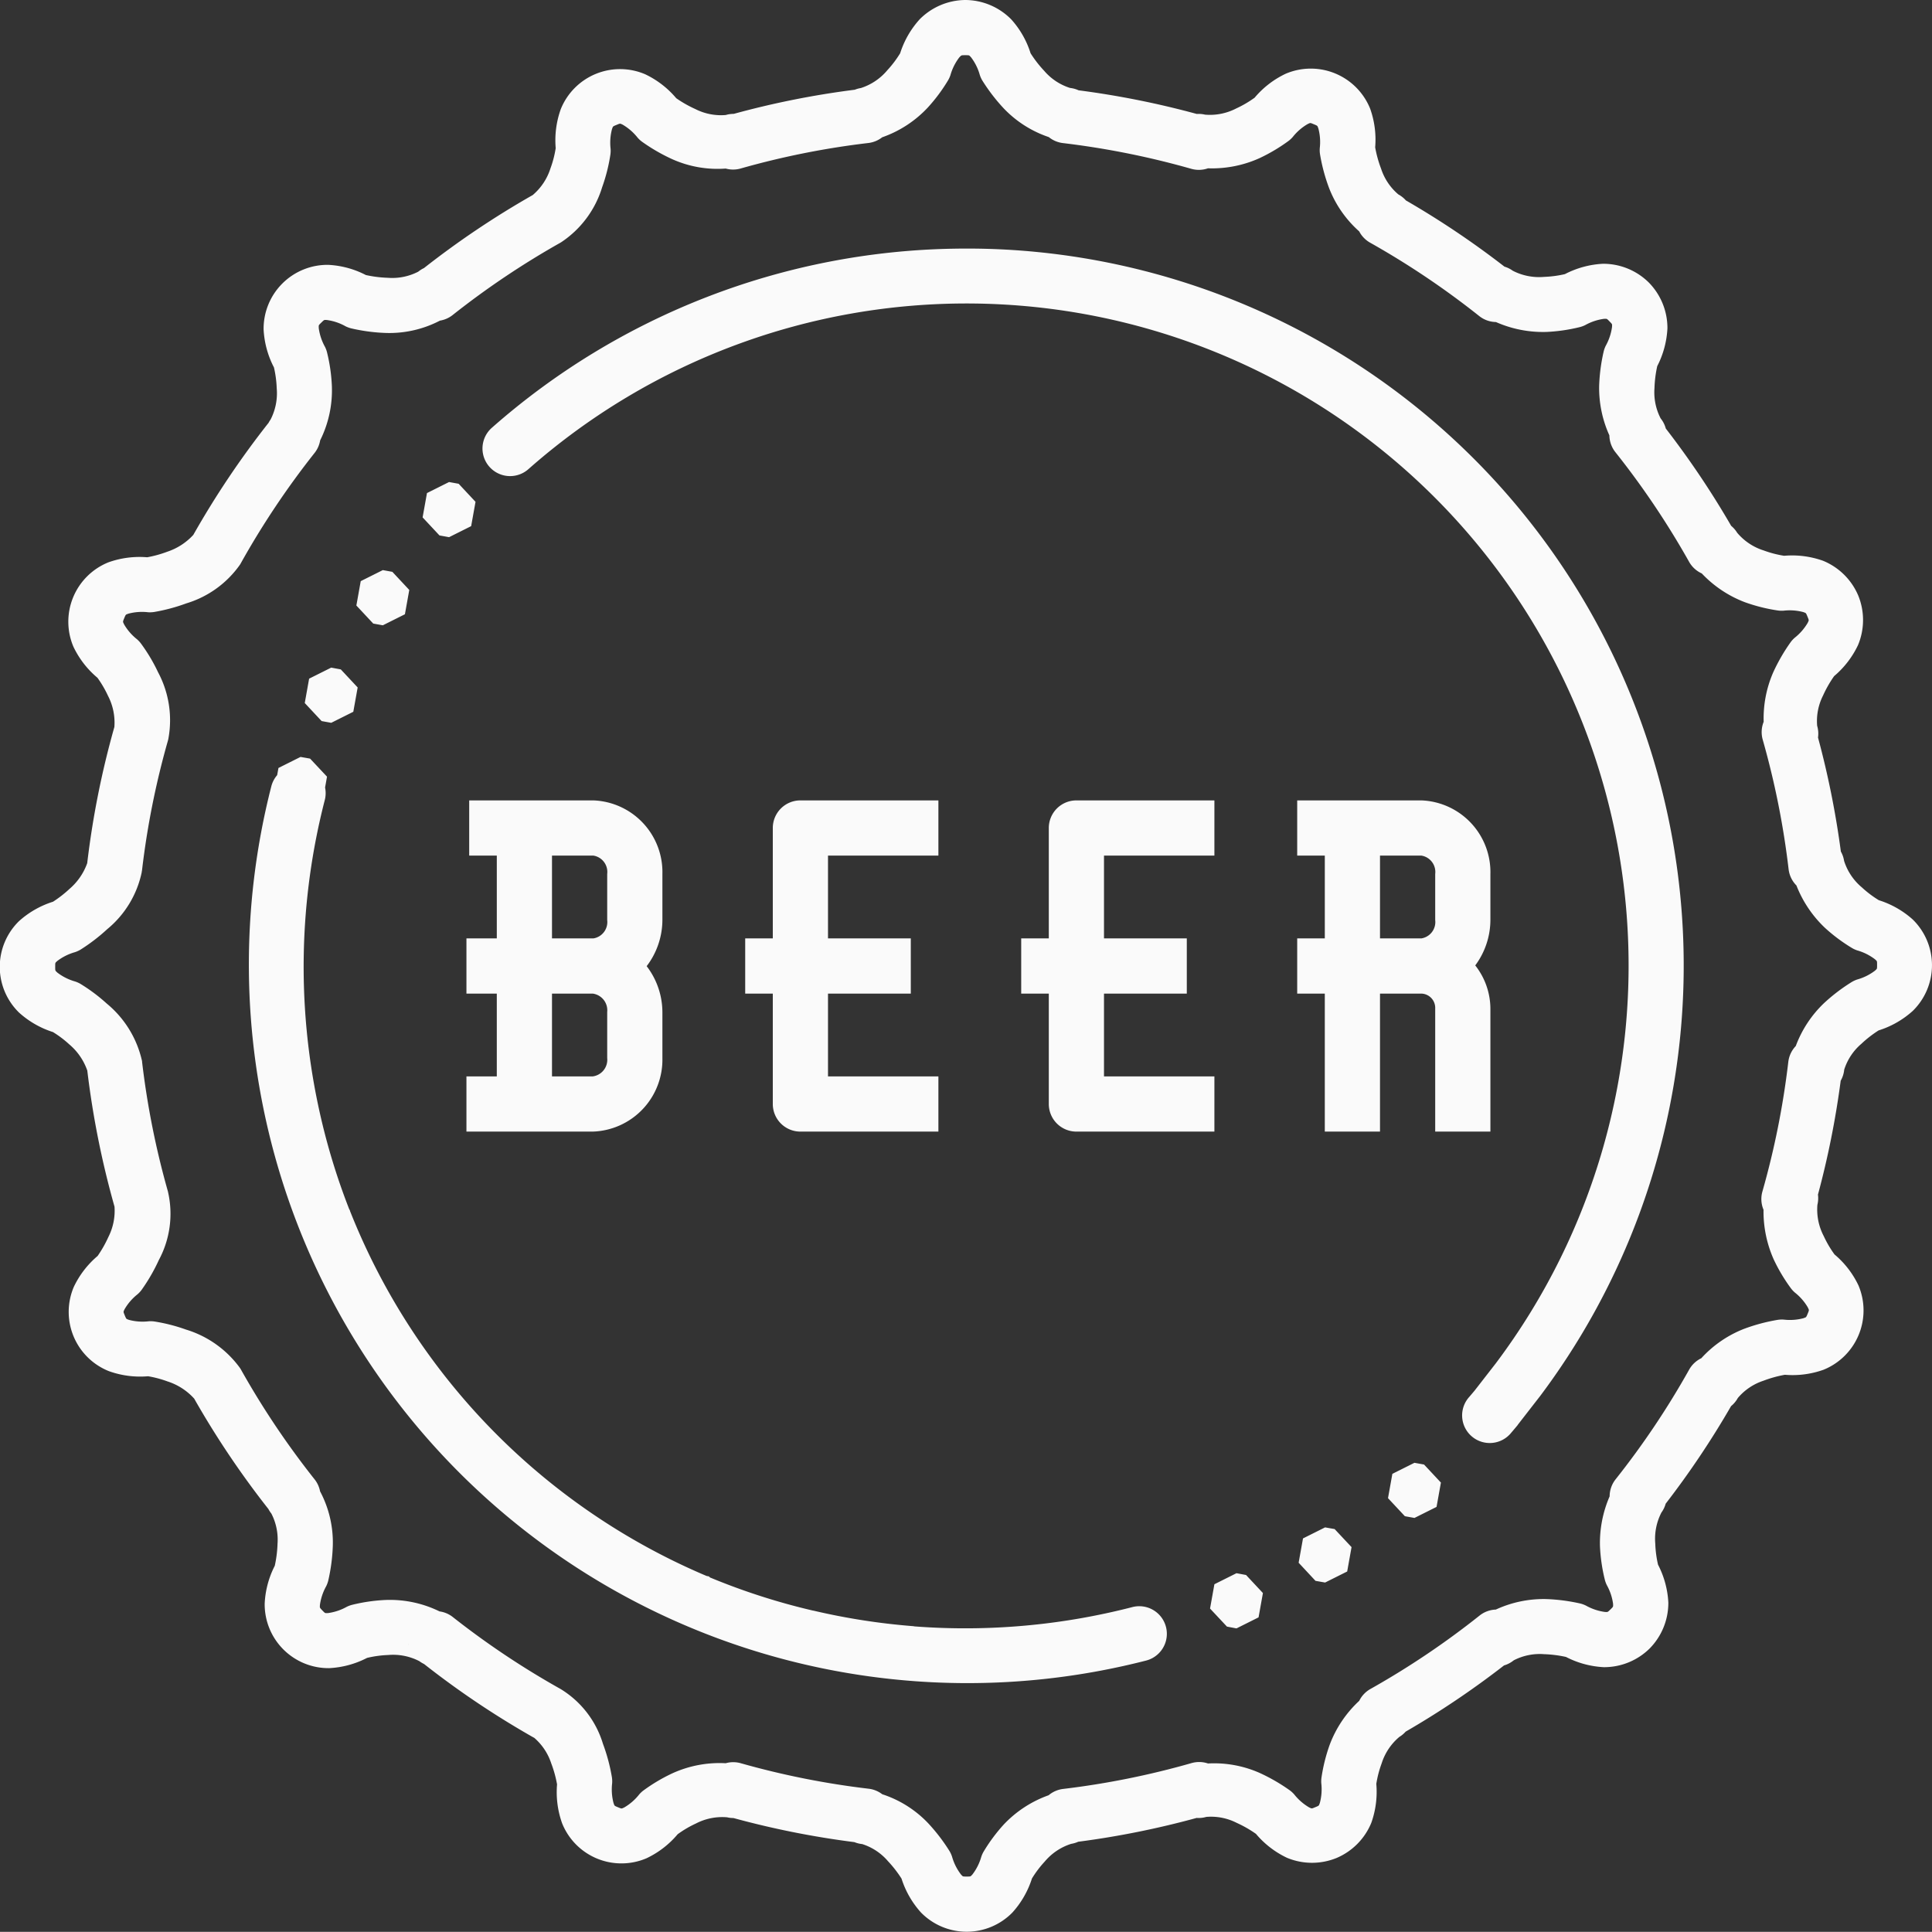 <svg xmlns="http://www.w3.org/2000/svg" width="70" height="69.994" viewBox="0 0 70 69.994">
  <rect x="0" y="0" width="70" height="69.994" fill="#333333" stroke="none"/>
  <path id="beer-bottle-cap" d="M39.975,5a2.355,2.355,0,0,0-1.654.7,3.337,3.337,0,0,0-.707,1.23,3.878,3.878,0,0,1-.465.615,2.072,2.072,0,0,1-.959.645,1,1,0,0,0-.219.061,31.574,31.574,0,0,0-4.387.875,1,1,0,0,0-.289.041,2.047,2.047,0,0,1-1.1-.215,4.259,4.259,0,0,1-.693-.393,3.352,3.352,0,0,0-1.127-.869,2.316,2.316,0,0,0-3.057,1.264,3.348,3.348,0,0,0-.184,1.414,3.814,3.814,0,0,1-.191.736,2.094,2.094,0,0,1-.641.963,32,32,0,0,0-3.941,2.646,1,1,0,0,0-.205.129,2.052,2.052,0,0,1-1.1.223,4.3,4.3,0,0,1-.8-.1,3.319,3.319,0,0,0-1.365-.369,2.314,2.314,0,0,0-2.34,2.34,3.346,3.346,0,0,0,.375,1.377,3.977,3.977,0,0,1,.1.754,2.078,2.078,0,0,1-.223,1.135,1,1,0,0,0-.072.117,32.128,32.128,0,0,0-2.727,4.061,2.238,2.238,0,0,1-.947.611,4.1,4.1,0,0,1-.725.2,3.343,3.343,0,0,0-1.406.184,2.319,2.319,0,0,0-1.266,3.057,3.337,3.337,0,0,0,.871,1.125,3.919,3.919,0,0,1,.381.652,2.106,2.106,0,0,1,.232,1.131,31.77,31.77,0,0,0-.984,4.934,2.2,2.2,0,0,1-.639.93,4.236,4.236,0,0,1-.6.467,3.333,3.333,0,0,0-1.234.705,2.316,2.316,0,0,0,0,3.309,3.344,3.344,0,0,0,1.232.709,3.779,3.779,0,0,1,.59.445,2.172,2.172,0,0,1,.654.951,32.172,32.172,0,0,0,.986,4.93,2.1,2.1,0,0,1-.223,1.1,4.254,4.254,0,0,1-.389.686,3.343,3.343,0,0,0-.863,1.121A2.311,2.311,0,0,0,8.947,54.68a3.352,3.352,0,0,0,1.418.184,3.894,3.894,0,0,1,.7.186,2.21,2.21,0,0,1,.971.625,32.187,32.187,0,0,0,2.689,4,1,1,0,0,0,.107.164,2.061,2.061,0,0,1,.223,1.1,4.248,4.248,0,0,1-.1.793A3.345,3.345,0,0,0,14.59,63.1a2.314,2.314,0,0,0,2.338,2.34,3.347,3.347,0,0,0,1.371-.371,3.9,3.9,0,0,1,.762-.105,2.071,2.071,0,0,1,1.133.223,1,1,0,0,0,.164.1l.01.006a31.822,31.822,0,0,0,3.971,2.664l.008,0a2.065,2.065,0,0,1,.625.932,4.219,4.219,0,0,1,.211.762,3.35,3.35,0,0,0,.184,1.412,2.316,2.316,0,0,0,3.057,1.266,3.342,3.342,0,0,0,1.129-.871,3.81,3.81,0,0,1,.658-.387,2.068,2.068,0,0,1,1.133-.227,1,1,0,0,0,.23.027,31.787,31.787,0,0,0,4.383.873,1,1,0,0,0,.281.07,2.041,2.041,0,0,1,.934.619,4.224,4.224,0,0,1,.492.633,3.345,3.345,0,0,0,.707,1.23,2.318,2.318,0,0,0,3.309,0,3.347,3.347,0,0,0,.709-1.234,3.838,3.838,0,0,1,.463-.613,2.065,2.065,0,0,1,.959-.643,1,1,0,0,0,.254-.076,31.692,31.692,0,0,0,4.291-.863,1,1,0,0,0,.35-.037,2.047,2.047,0,0,1,1.1.215,4.215,4.215,0,0,1,.7.4,3.336,3.336,0,0,0,1.121.865,2.354,2.354,0,0,0,1.795.01h0a2.353,2.353,0,0,0,1.262-1.273,3.345,3.345,0,0,0,.182-1.414,3.88,3.88,0,0,1,.193-.74,2.068,2.068,0,0,1,.641-.961,1,1,0,0,0,.229-.191l0,0a31.81,31.81,0,0,0,3.566-2.4,1,1,0,0,0,.35-.184,2.053,2.053,0,0,1,1.1-.223,4.333,4.333,0,0,1,.793.1,3.349,3.349,0,0,0,1.371.371,2.351,2.351,0,0,0,1.66-.676h0a2.354,2.354,0,0,0,.678-1.662,3.344,3.344,0,0,0-.373-1.375,3.947,3.947,0,0,1-.1-.758,2.071,2.071,0,0,1,.223-1.133,1,1,0,0,0,.154-.32,31.841,31.841,0,0,0,2.369-3.535,1,1,0,0,0,.244-.293,2.05,2.05,0,0,1,.93-.627,4.307,4.307,0,0,1,.775-.215,3.334,3.334,0,0,0,1.4-.182,2.319,2.319,0,0,0,1.266-3.057,3.331,3.331,0,0,0-.867-1.121,3.908,3.908,0,0,1-.391-.666,2.072,2.072,0,0,1-.229-1.133,1,1,0,0,0,.02-.369,31.834,31.834,0,0,0,.824-4.127,1,1,0,0,0,.127-.4,2.041,2.041,0,0,1,.619-.934,4.192,4.192,0,0,1,.627-.488,3.335,3.335,0,0,0,1.238-.707,2.316,2.316,0,0,0,0-3.311,3.333,3.333,0,0,0-1.23-.7,3.878,3.878,0,0,1-.615-.465,2.065,2.065,0,0,1-.643-.959,1,1,0,0,0-.117-.338,31.892,31.892,0,0,0-.828-4.131,1,1,0,0,0-.031-.426,2.047,2.047,0,0,1,.215-1.1,4.215,4.215,0,0,1,.4-.7,3.346,3.346,0,0,0,.865-1.123,2.349,2.349,0,0,0,.01-1.793v0a2.353,2.353,0,0,0-1.273-1.262,3.341,3.341,0,0,0-1.414-.182,3.879,3.879,0,0,1-.74-.193,2.068,2.068,0,0,1-.961-.641,1,1,0,0,0-.217-.25,31.947,31.947,0,0,0-2.369-3.527,1,1,0,0,0-.187-.367,2.053,2.053,0,0,1-.223-1.1,4.248,4.248,0,0,1,.1-.793,3.351,3.351,0,0,0,.369-1.371,2.351,2.351,0,0,0-.676-1.66l0,0a2.349,2.349,0,0,0-1.66-.678,3.356,3.356,0,0,0-1.379.375,3.977,3.977,0,0,1-.754.1,2.078,2.078,0,0,1-1.135-.223,1,1,0,0,0-.3-.148,31.9,31.9,0,0,0-3.572-2.4s0,0,0,0a1,1,0,0,0-.273-.217,2.05,2.05,0,0,1-.625-.93,4.3,4.3,0,0,1-.215-.777,3.331,3.331,0,0,0-.182-1.4,2.32,2.32,0,0,0-3.059-1.266,3.335,3.335,0,0,0-1.127.869,3.939,3.939,0,0,1-.662.387,2.068,2.068,0,0,1-1.133.227,1,1,0,0,0-.3-.025,31.96,31.96,0,0,0-4.283-.857,1,1,0,0,0-.311-.086,2.041,2.041,0,0,1-.934-.619,4.214,4.214,0,0,1-.494-.637,3.307,3.307,0,0,0-.7-1.227A2.352,2.352,0,0,0,39.975,5Zm0,2c.159,0,.135,0,.209.078a1.888,1.888,0,0,1,.316.637,1,1,0,0,0,.09.2,6.629,6.629,0,0,0,.773,1.008A4.035,4.035,0,0,0,43,9.967a1,1,0,0,0,.512.217,29.979,29.979,0,0,1,4.656.934,1,1,0,0,0,.6-.02,4.182,4.182,0,0,0,1.865-.367,6.247,6.247,0,0,0,1.061-.631,1,1,0,0,0,.145-.137,1.915,1.915,0,0,1,.541-.469c.1-.043.075-.054.223.008l0,0c.148.061.125.052.164.152a1.917,1.917,0,0,1,.051.713,1,1,0,0,0,.008.217,6.555,6.555,0,0,0,.328,1.227,4.067,4.067,0,0,0,1.092,1.572,1,1,0,0,0,.4.412A29.952,29.952,0,0,1,58.6,16.455a1,1,0,0,0,.6.213,4.222,4.222,0,0,0,1.828.359,6.221,6.221,0,0,0,1.221-.178,1,1,0,0,0,.186-.07,1.923,1.923,0,0,1,.68-.227c.108,0,.09-.021.2.092s.094.095.092.2a1.935,1.935,0,0,1-.227.682,1,1,0,0,0-.074.2,6.526,6.526,0,0,0-.166,1.258,4.165,4.165,0,0,0,.371,1.791,1,1,0,0,0,.215.605A29.993,29.993,0,0,1,66.2,25.357a1,1,0,0,0,.459.42,4.2,4.2,0,0,0,1.563,1.043,6.2,6.2,0,0,0,1.2.3,1,1,0,0,0,.2.006,1.929,1.929,0,0,1,.715.051c.1.039.091.018.152.166s.051.124.008.223a1.939,1.939,0,0,1-.471.541,1,1,0,0,0-.146.158,6.611,6.611,0,0,0-.635,1.1,4.165,4.165,0,0,0-.344,1.787,1,1,0,0,0-.035.646,29.926,29.926,0,0,1,.939,4.7,1,1,0,0,0,.283.584,4.24,4.24,0,0,0,1.033,1.535,6.16,6.16,0,0,0,.988.736,1,1,0,0,0,.182.082,1.926,1.926,0,0,1,.641.32c.077.074.078.046.078.207s0,.135-.078.209a1.909,1.909,0,0,1-.641.318,1,1,0,0,0-.2.092,6.5,6.5,0,0,0-1.01.771A4.137,4.137,0,0,0,70.064,42.9a1,1,0,0,0-.27.572,29.86,29.86,0,0,1-.939,4.7,1,1,0,0,0,.041.66,4.263,4.263,0,0,0,.367,1.795,6.175,6.175,0,0,0,.633,1.061,1,1,0,0,0,.137.145,1.912,1.912,0,0,1,.469.539c.043.1.055.077-.006.225h0c-.061.148-.052.125-.152.164a1.917,1.917,0,0,1-.713.051,1,1,0,0,0-.217.008,6.555,6.555,0,0,0-1.227.328,4.118,4.118,0,0,0-1.545,1.063,1,1,0,0,0-.441.414A29.875,29.875,0,0,1,63.535,58.6a1,1,0,0,0-.215.615,4.251,4.251,0,0,0-.35,1.811,6.183,6.183,0,0,0,.178,1.219,1,1,0,0,0,.07.187,1.918,1.918,0,0,1,.227.678c0,.107.018.093-.092.2s-.1.1-.205.094a1.929,1.929,0,0,1-.68-.227,1,1,0,0,0-.2-.076,6.625,6.625,0,0,0-1.258-.164,4.135,4.135,0,0,0-1.814.381,1,1,0,0,0-.586.215,29.844,29.844,0,0,1-3.957,2.662,1,1,0,0,0-.406.43s0,0,0,0a4.165,4.165,0,0,0-1.068,1.586,6.2,6.2,0,0,0-.3,1.2,1,1,0,0,0-.006.2,1.914,1.914,0,0,1-.053.715c-.039.1-.016.091-.164.152s-.124.051-.223.008a1.938,1.938,0,0,1-.541-.471,1,1,0,0,0-.158-.146,6.611,6.611,0,0,0-1.1-.635,4.079,4.079,0,0,0-1.867-.34,1,1,0,0,0-.588-.016,29.745,29.745,0,0,1-4.656.938,1,1,0,0,0-.529.229A4.152,4.152,0,0,0,41.373,71.1a6.121,6.121,0,0,0-.736.99,1,1,0,0,0-.082.182,1.922,1.922,0,0,1-.32.641c-.074.078-.051.078-.211.078s-.134,0-.209-.078a1.925,1.925,0,0,1-.32-.641,1,1,0,0,0-.09-.2,6.593,6.593,0,0,0-.773-1.01,4,4,0,0,0-1.666-1.053,1,1,0,0,0-.492-.2,29.791,29.791,0,0,1-4.635-.924,1,1,0,0,0-.545,0,4.128,4.128,0,0,0-1.932.365,6.247,6.247,0,0,0-1.061.631,1,1,0,0,0-.145.139,1.911,1.911,0,0,1-.541.469c-.1.043-.076.053-.223-.008h0c-.148-.061-.123-.052-.162-.152a1.929,1.929,0,0,1-.051-.715,1,1,0,0,0-.008-.217,6.554,6.554,0,0,0-.326-1.219,3.508,3.508,0,0,0-1.537-1.984A30,30,0,0,1,21.4,63.584a1,1,0,0,0-.475-.2,4.086,4.086,0,0,0-1.955-.414,6.221,6.221,0,0,0-1.221.178,1,1,0,0,0-.186.07,1.923,1.923,0,0,1-.68.227c-.108,0-.09.021-.2-.092s-.094-.1-.092-.2a1.929,1.929,0,0,1,.227-.68,1,1,0,0,0,.074-.2,6.563,6.563,0,0,0,.166-1.26,3.942,3.942,0,0,0-.461-1.979,1,1,0,0,0-.2-.436,30.22,30.22,0,0,1-2.662-3.967q-.02-.036-.043-.07a3.773,3.773,0,0,0-1.955-1.389,6.283,6.283,0,0,0-1.15-.293,1,1,0,0,0-.2-.006,1.916,1.916,0,0,1-.713-.051c-.1-.039-.093-.016-.154-.164s-.05-.123-.006-.223a1.92,1.92,0,0,1,.469-.541,1,1,0,0,0,.148-.16,6.6,6.6,0,0,0,.625-1.082,3.539,3.539,0,0,0,.332-2.463l0-.006a30.119,30.119,0,0,1-.939-4.7q0-.039-.012-.078a3.752,3.752,0,0,0-1.273-2.047,6.249,6.249,0,0,0-.957-.715,1,1,0,0,0-.186-.082,1.922,1.922,0,0,1-.641-.32C7,40.162,7,40.186,7,40.025s0-.135.078-.209a1.913,1.913,0,0,1,.641-.318,1,1,0,0,0,.2-.092,6.618,6.618,0,0,0,.963-.738,3.632,3.632,0,0,0,1.254-2.07q0-.025.008-.051a29.773,29.773,0,0,1,.941-4.715q.006-.024.012-.049a3.687,3.687,0,0,0-.371-2.428,6.146,6.146,0,0,0-.625-1.047,1,1,0,0,0-.137-.146,1.911,1.911,0,0,1-.469-.541c-.043-.1-.055-.076.006-.223h0c.061-.148.052-.125.152-.164a1.917,1.917,0,0,1,.713-.051,1,1,0,0,0,.221-.01,6.549,6.549,0,0,0,1.162-.311A3.669,3.669,0,0,0,13.7,25.451q.015-.025.029-.051A30.121,30.121,0,0,1,16.4,21.408a1,1,0,0,0,.2-.453v0a4.062,4.062,0,0,0,.424-1.979,6.221,6.221,0,0,0-.178-1.221,1,1,0,0,0-.07-.186,1.923,1.923,0,0,1-.227-.68c0-.108-.021-.09.092-.2s.1-.1.205-.094a1.9,1.9,0,0,1,.674.227,1,1,0,0,0,.207.076,6.526,6.526,0,0,0,1.258.166,3.972,3.972,0,0,0,1.955-.447,1,1,0,0,0,.457-.2,30.1,30.1,0,0,1,3.914-2.627l.033-.021a3.668,3.668,0,0,0,1.473-1.986,6.255,6.255,0,0,0,.3-1.191,1,1,0,0,0,.006-.2,1.929,1.929,0,0,1,.051-.715c.039-.1.016-.091.164-.152s.123-.052.223-.008a1.939,1.939,0,0,1,.541.471,1,1,0,0,0,.158.146,6.609,6.609,0,0,0,1.1.635,4.009,4.009,0,0,0,1.934.338,1,1,0,0,0,.535,0,29.6,29.6,0,0,1,4.635-.926,1,1,0,0,0,.5-.207,4.114,4.114,0,0,0,1.654-1.08,6.122,6.122,0,0,0,.736-.99,1,1,0,0,0,.082-.182,1.921,1.921,0,0,1,.32-.641C39.838,7,39.815,7,39.975,7Zm-.4,7.01A25.959,25.959,0,0,0,22.82,20.5,1,1,0,0,0,24.143,22,23.989,23.989,0,0,1,59.193,54.4l-.768.988-.184.217a1,1,0,1,0,1.518,1.3c.078-.09.152-.179.223-.264L60,56.613l.777-1,.01-.012A25.98,25.98,0,0,0,40.775,14.016Q40.176,14,39.576,14.01ZM21.27,22.465l-.8.4-.158.881.611.654.348.063.8-.4.158-.881-.611-.654Zm-2.4,3.191-.8.4-.158.883.611.654.348.063.8-.4.158-.881-.613-.656ZM17,29.189l-.8.4-.158.883.611.654.348.063.8-.4.158-.881-.611-.654Zm-1.111,3.236-.8.4-.047.26a1,1,0,0,0-.215.418,26.036,26.036,0,0,0,31.7,31.662,1,1,0,1,0-.5-1.937,24.248,24.248,0,0,1-7.887.7l-.059-.01-.008,0a24.075,24.075,0,0,1-3.59-.559l0,0-.035-.006a23.828,23.828,0,0,1-3.727-1.2l-.035-.037L30.6,62.1A23.919,23.919,0,0,1,17.678,48.867l0-.021-.02-.021a23.885,23.885,0,0,1-1.135-3.8v0l0,0A24.221,24.221,0,0,1,16.764,34a1,1,0,0,0,.014-.467l.07-.393-.613-.654ZM22,34v2h1v3H21.9v2H23v3H21.9v2h4.574A2.608,2.608,0,0,0,29,43.334V41.668a2.756,2.756,0,0,0-.57-1.662A2.776,2.776,0,0,0,29,38.334V36.668A2.6,2.6,0,0,0,26.5,34Zm12,0a1,1,0,0,0-1,1v4H32v2h1v4a1,1,0,0,0,1,1h5V44H35V41h3V39H35V36h4V34Zm10,0a1,1,0,0,0-1,1v4H42v2h1v4a1,1,0,0,0,1,1h5V44H45V41h3V39H45V36h4V34Zm8,0v2h1v3H52v2h1v5h2V41h1.5a.518.518,0,0,1,.5.545V46h2V41.545a2.549,2.549,0,0,0-.549-1.566A2.777,2.777,0,0,0,59,38.334V36.668A2.6,2.6,0,0,0,56.5,34ZM25,36h1.5a.6.6,0,0,1,.5.668v1.666a.6.6,0,0,1-.5.666H25Zm30,0h1.5a.6.6,0,0,1,.5.668v1.666a.6.6,0,0,1-.5.666H55ZM25,41h1.477a.61.61,0,0,1,.523.668v1.666a.608.608,0,0,1-.523.666H25ZM56.248,58l-.8.4-.158.881.611.654.348.063.8-.4.158-.881-.611-.654ZM53.01,60.34l-.8.4-.158.881.611.656.348.061.8-.4.158-.883-.613-.654ZM49.8,62l-.8.4-.158.881.613.654L49.8,64l.8-.4.158-.881-.611-.654Zm-30.02,2.395a1.01,1.01,0,0,0,.025.211c0,.005,0,0-.008-.033S19.787,64.412,19.785,64.395Z" transform="translate(-5 -5)" fill="#fafafa"/>
</svg>
